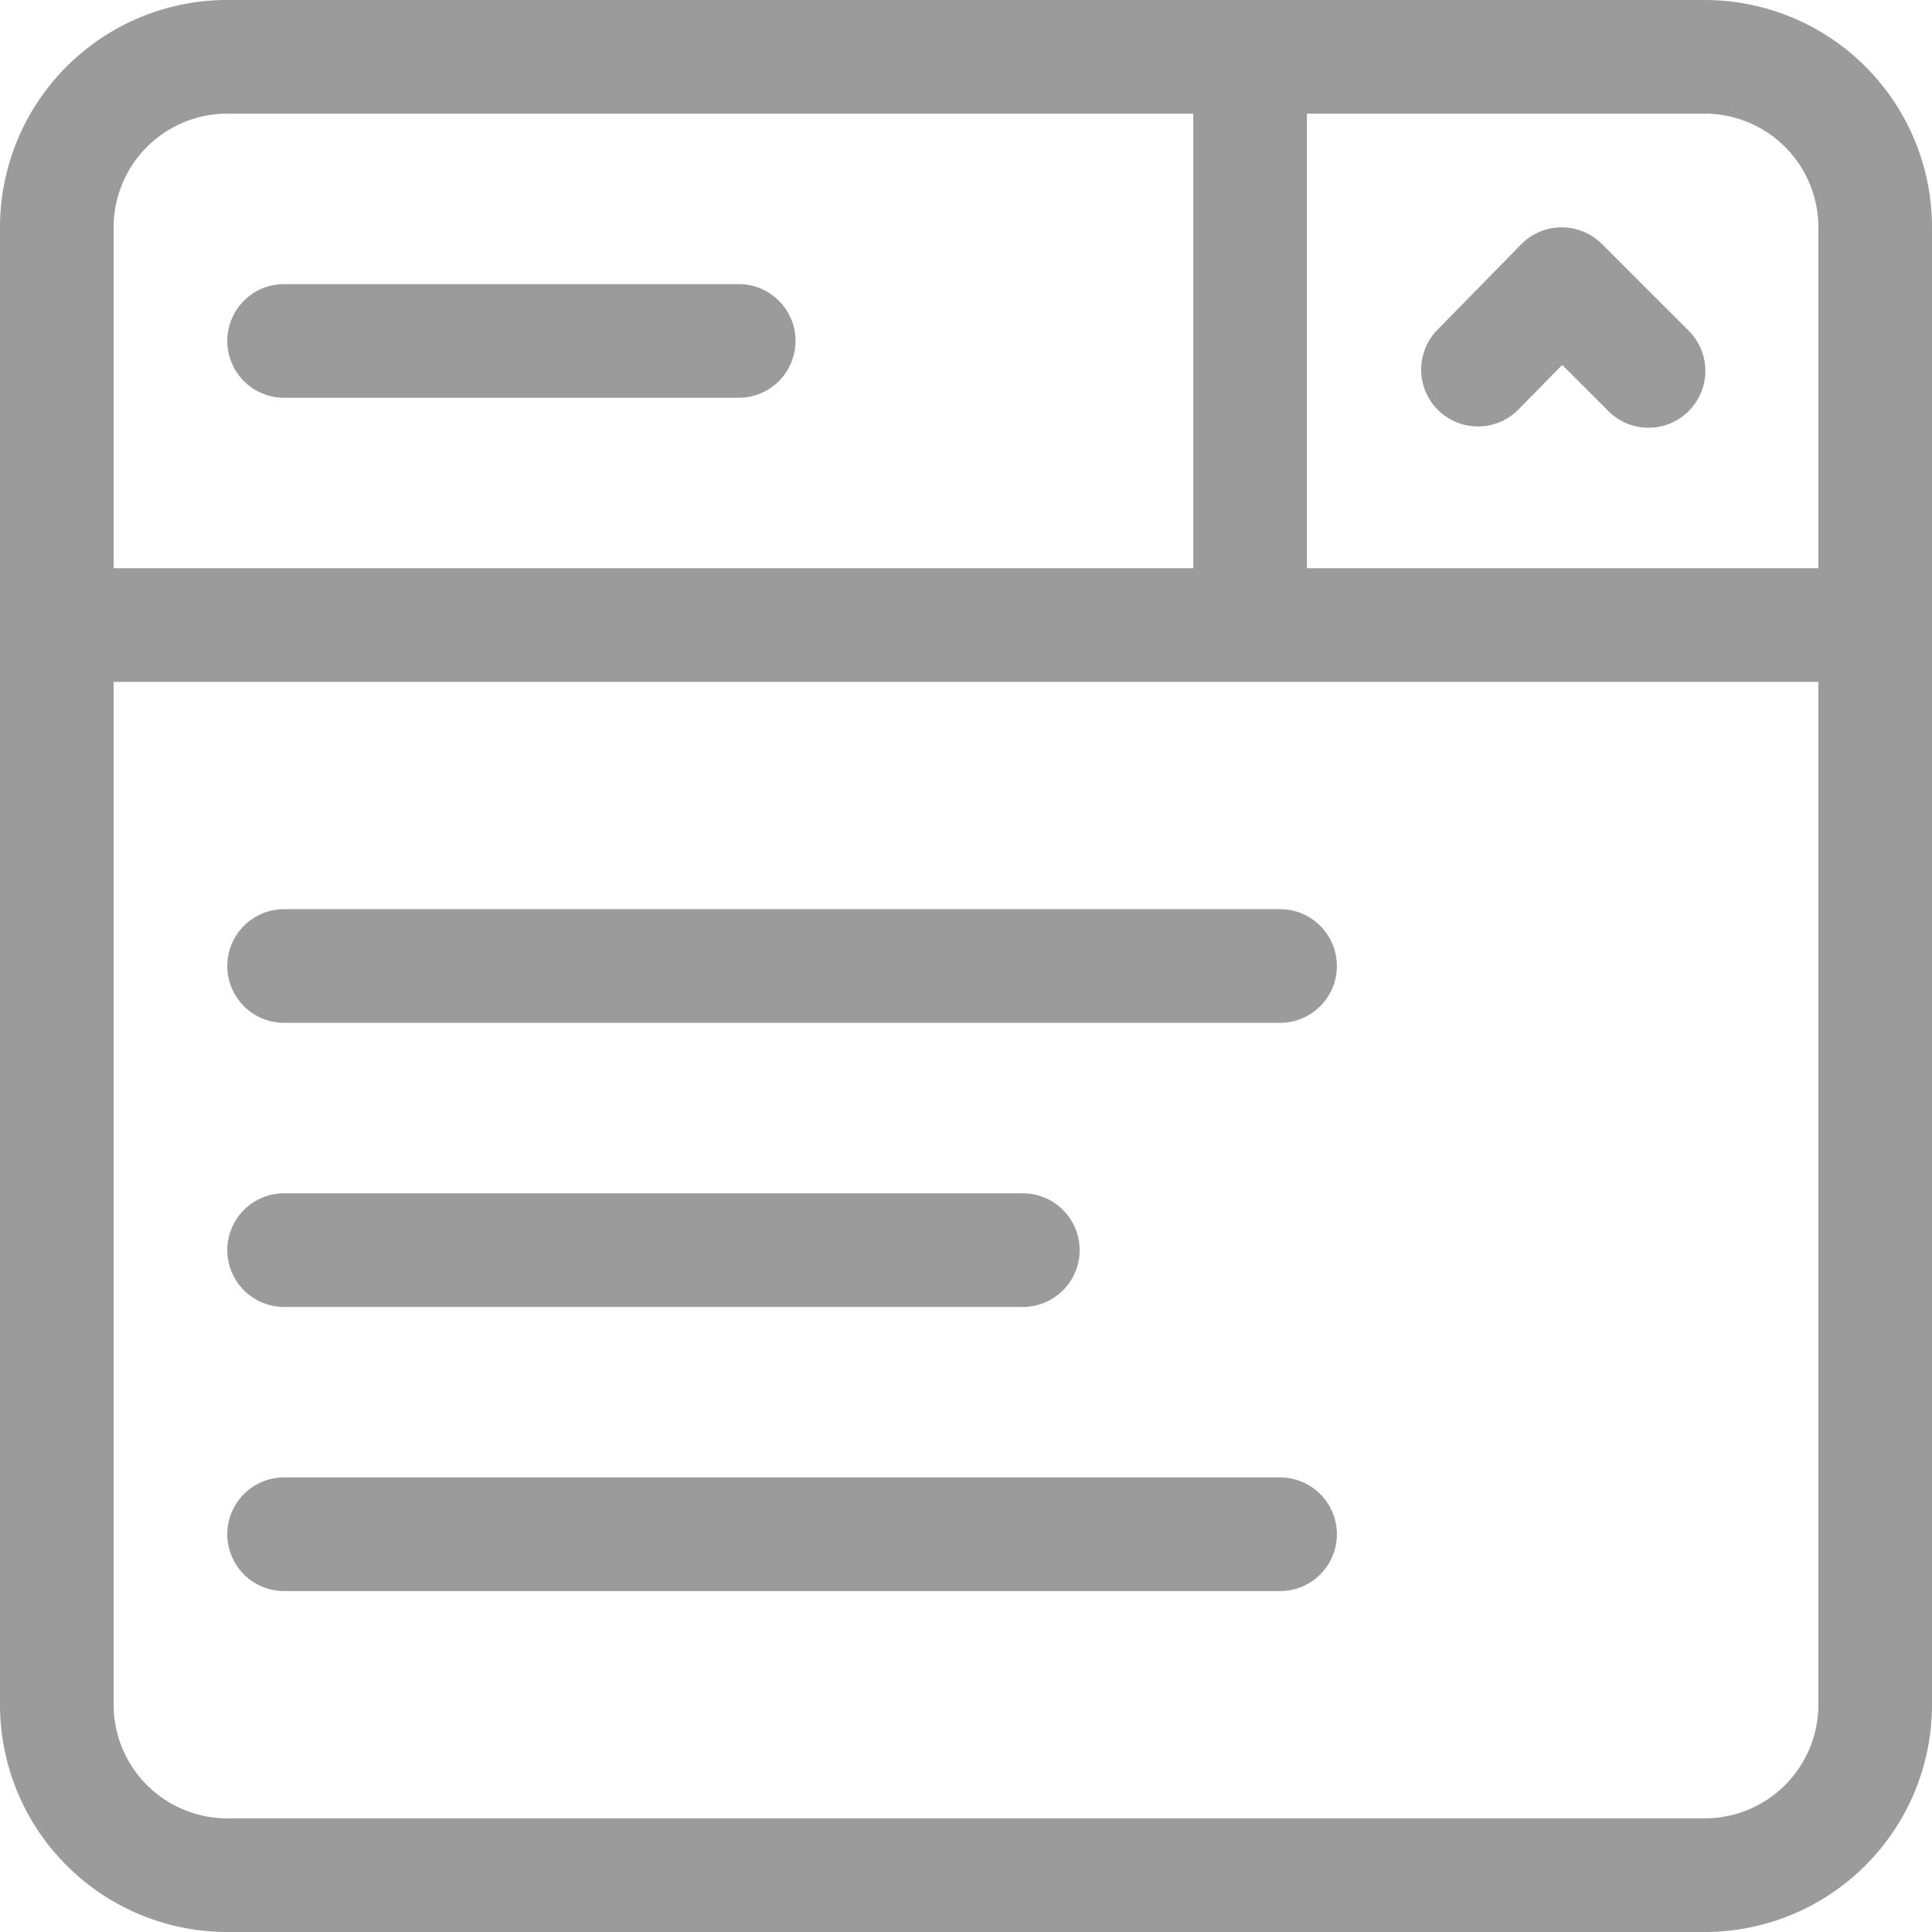 <svg width="34" height="34" viewBox="0 0 34 34" xmlns="http://www.w3.org/2000/svg"><title>Combined Shape</title><path d="M23 2v8h-2V2H4a2 2 0 0 0-2 2v6h30V4a2 2 0 0 0-2-2h-7zm9 10H2v18a2 2 0 0 0 2 2h26a2 2 0 0 0 2-2V12zM0 4a4 4 0 0 1 4-4h26a4 4 0 0 1 4 4v26a4 4 0 0 1-4 4H4a4 4 0 0 1-4-4V4zm5 14a1 1 0 0 1 0-2h17.527a1 1 0 0 1 0 2H5zM5 7a1 1 0 1 1 0-2h8a1 1 0 0 1 0 2H5zm0 16a1 1 0 0 1 0-2h13a1 1 0 0 1 0 2H5zm0 5a1 1 0 0 1 0-2h17.527a1 1 0 0 1 0 2H5zM28.293 7.222l-.801-.8-.778.793a1 1 0 0 1-1.428-1.4L26.77 4.3a1 1 0 0 1 1.42-.007l1.516 1.515a1 1 0 1 1-1.414 1.414z" fill="#9B9B9B" fill-rule="nonzero"/></svg>